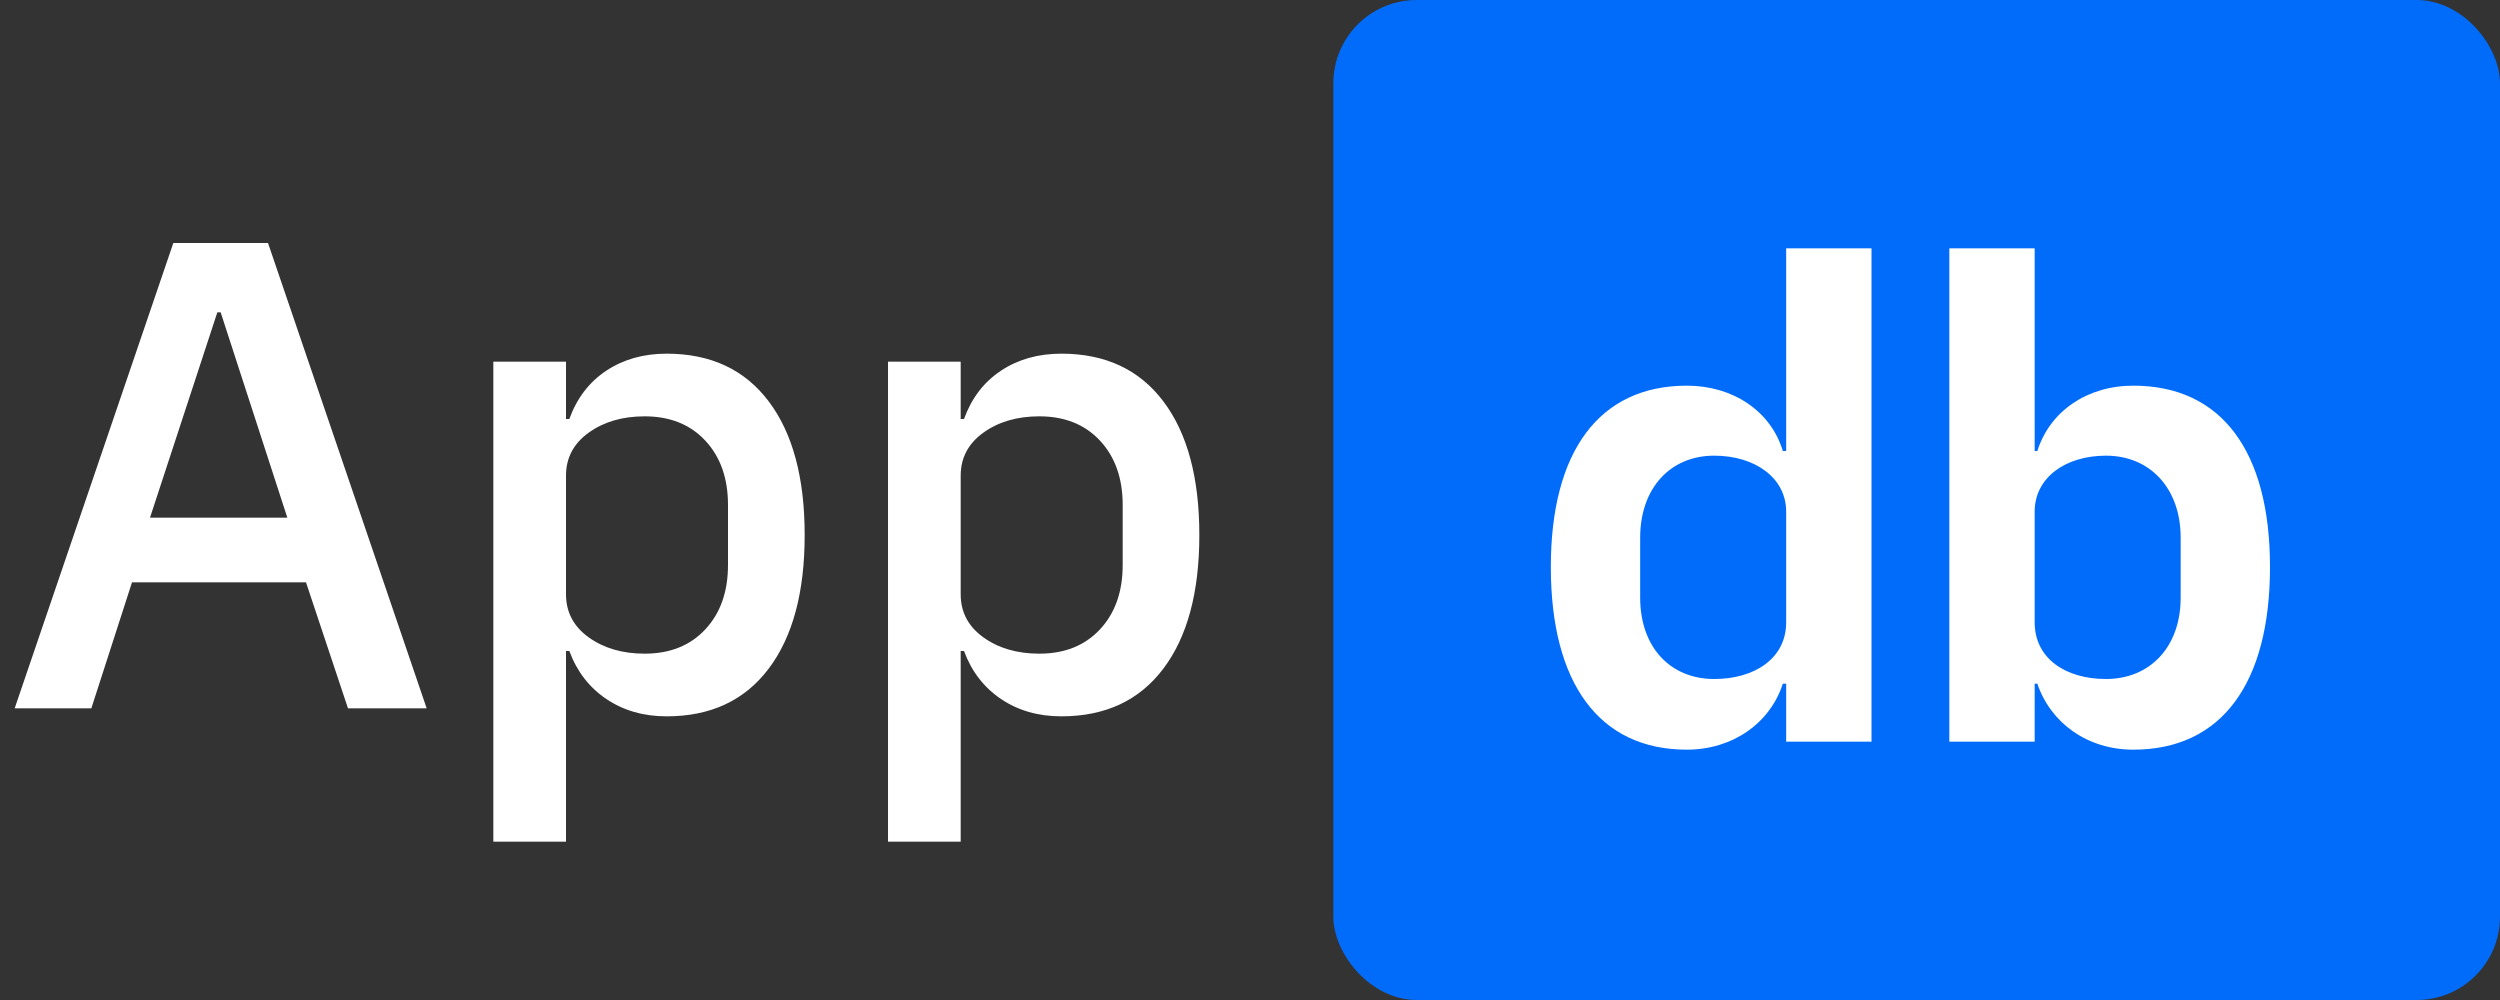 <?xml version="1.0" encoding="UTF-8"?>
<svg width="150px" height="60px" viewBox="0 0 150 60" version="1.1" xmlns="http://www.w3.org/2000/svg" xmlns:xlink="http://www.w3.org/1999/xlink">
    <rect x="0" y="0" width="150" height="60" fill="#333333" stroke="none"/>
    <!-- Generator: Sketch 63.1 (92452) - https://sketch.com -->
    <title>logo</title>
    <desc>Created with Sketch.</desc>
    <g id="Static-pages" stroke="none" stroke-width="1" fill="none" fill-rule="evenodd">
        <g id="UnderMaintenance" transform="translate(-568, -30)">
            <g id="logo" transform="translate(568, 30)">
                <g id="logo-name">
                    <path d="M5.48,42.5 L7.92,34.94 L18.36,34.94 L20.88,42.5 L25.6,42.5 L16.08,14.58 L10.4,14.58 L0.88,42.5 L5.48,42.5 Z M17.24,31.06 L9,31.06 L13.04,18.74 L13.24,18.74 L17.24,31.06 Z M33.96,50.5 L33.96,39.06 L34.16,39.06 C34.614,40.287 35.354,41.247 36.38,41.94 C37.407,42.633 38.614,42.98 40,42.98 C42.64,42.98 44.68,42.027 46.12,40.12 C47.56,38.213 48.28,35.54 48.28,32.1 C48.28,28.66 47.56,25.987 46.12,24.08 C44.68,22.173 42.64,21.22 40,21.22 C38.614,21.22 37.407,21.56 36.38,22.24 C35.354,22.92 34.614,23.887 34.16,25.14 L34.16,25.14 L33.96,25.14 L33.96,21.7 L29.6,21.7 L29.6,50.5 L33.96,50.5 Z M38.68,39.22 C37.347,39.22 36.227,38.893 35.32,38.24 C34.414,37.587 33.96,36.727 33.96,35.66 L33.96,35.66 L33.96,28.54 C33.96,27.473 34.414,26.613 35.32,25.96 C36.227,25.307 37.347,24.98 38.68,24.98 C40.2,24.98 41.414,25.467 42.32,26.44 C43.227,27.413 43.68,28.7 43.68,30.3 L43.68,30.3 L43.68,33.9 C43.68,35.5 43.227,36.787 42.32,37.76 C41.414,38.733 40.2,39.22 38.68,39.22 Z M57.641,50.5 L57.641,39.06 L57.84,39.06 C58.294,40.287 59.034,41.247 60.06,41.94 C61.087,42.633 62.294,42.98 63.681,42.98 C66.32,42.98 68.361,42.027 69.8,40.12 C71.24,38.213 71.96,35.54 71.96,32.1 C71.96,28.66 71.24,25.987 69.8,24.08 C68.361,22.173 66.32,21.22 63.681,21.22 C62.294,21.22 61.087,21.56 60.06,22.24 C59.034,22.92 58.294,23.887 57.84,25.14 L57.84,25.14 L57.641,25.14 L57.641,21.7 L53.281,21.7 L53.281,50.5 L57.641,50.5 Z M62.361,39.22 C61.027,39.22 59.907,38.893 59.001,38.24 C58.094,37.587 57.641,36.727 57.641,35.66 L57.641,35.66 L57.641,28.54 C57.641,27.473 58.094,26.613 59.001,25.96 C59.907,25.307 61.027,24.98 62.361,24.98 C63.88,24.98 65.094,25.467 66.001,26.44 C66.907,27.413 67.361,28.7 67.361,30.3 L67.361,30.3 L67.361,33.9 C67.361,35.5 66.907,36.787 66.001,37.76 C65.094,38.733 63.88,39.22 62.361,39.22 Z" id="App" fill="#fff" fill-rule="nonzero"></path>
                    <g id="logo" transform="translate(80, 0)">
                        <g id="db-mark">
                            <g>
                                <rect id="Rectangle" fill="#016CFA" x="0" y="0" width="70" height="60" rx="5"></rect>
                                <path d="M27.17,44.5 L27.17,41.02 L26.97,41.02 C26.21,43.38 23.97,44.98 21.21,44.98 C15.97,44.98 13.05,41.02 13.05,34.02 C13.05,27.06 15.97,23.14 21.21,23.14 C23.97,23.14 26.25,24.66 26.97,27.06 L27.17,27.06 L27.17,14.9 L32.29,14.9 L32.29,44.5 L27.17,44.5 Z M22.85,40.74 C25.29,40.74 27.17,39.5 27.17,37.34 L27.17,30.7 C27.17,28.66 25.29,27.34 22.85,27.34 C20.21,27.34 18.41,29.3 18.41,32.26 L18.41,35.86 C18.41,38.82 20.21,40.74 22.85,40.74 Z M36.96,44.5 L36.96,14.9 L42.08,14.9 L42.08,27.06 L42.24,27.06 C43,24.66 45.24,23.14 48,23.14 C53.28,23.14 56.2,27.06 56.2,34.02 C56.2,41.02 53.28,44.98 48,44.98 C45.24,44.98 43.04,43.38 42.24,41.02 L42.08,41.02 L42.08,44.5 L36.96,44.5 Z M46.36,40.74 C49,40.74 50.84,38.82 50.84,35.86 L50.84,32.26 C50.84,29.3 49,27.34 46.36,27.34 C43.92,27.34 42.08,28.66 42.08,30.7 L42.08,37.34 C42.08,39.5 43.92,40.74 46.36,40.74 Z" id="db" fill="#FFFFFF" fill-rule="nonzero"></path>
                            </g>
                        </g>
                    </g>
                </g>
            </g>
        </g>
    </g>
</svg>